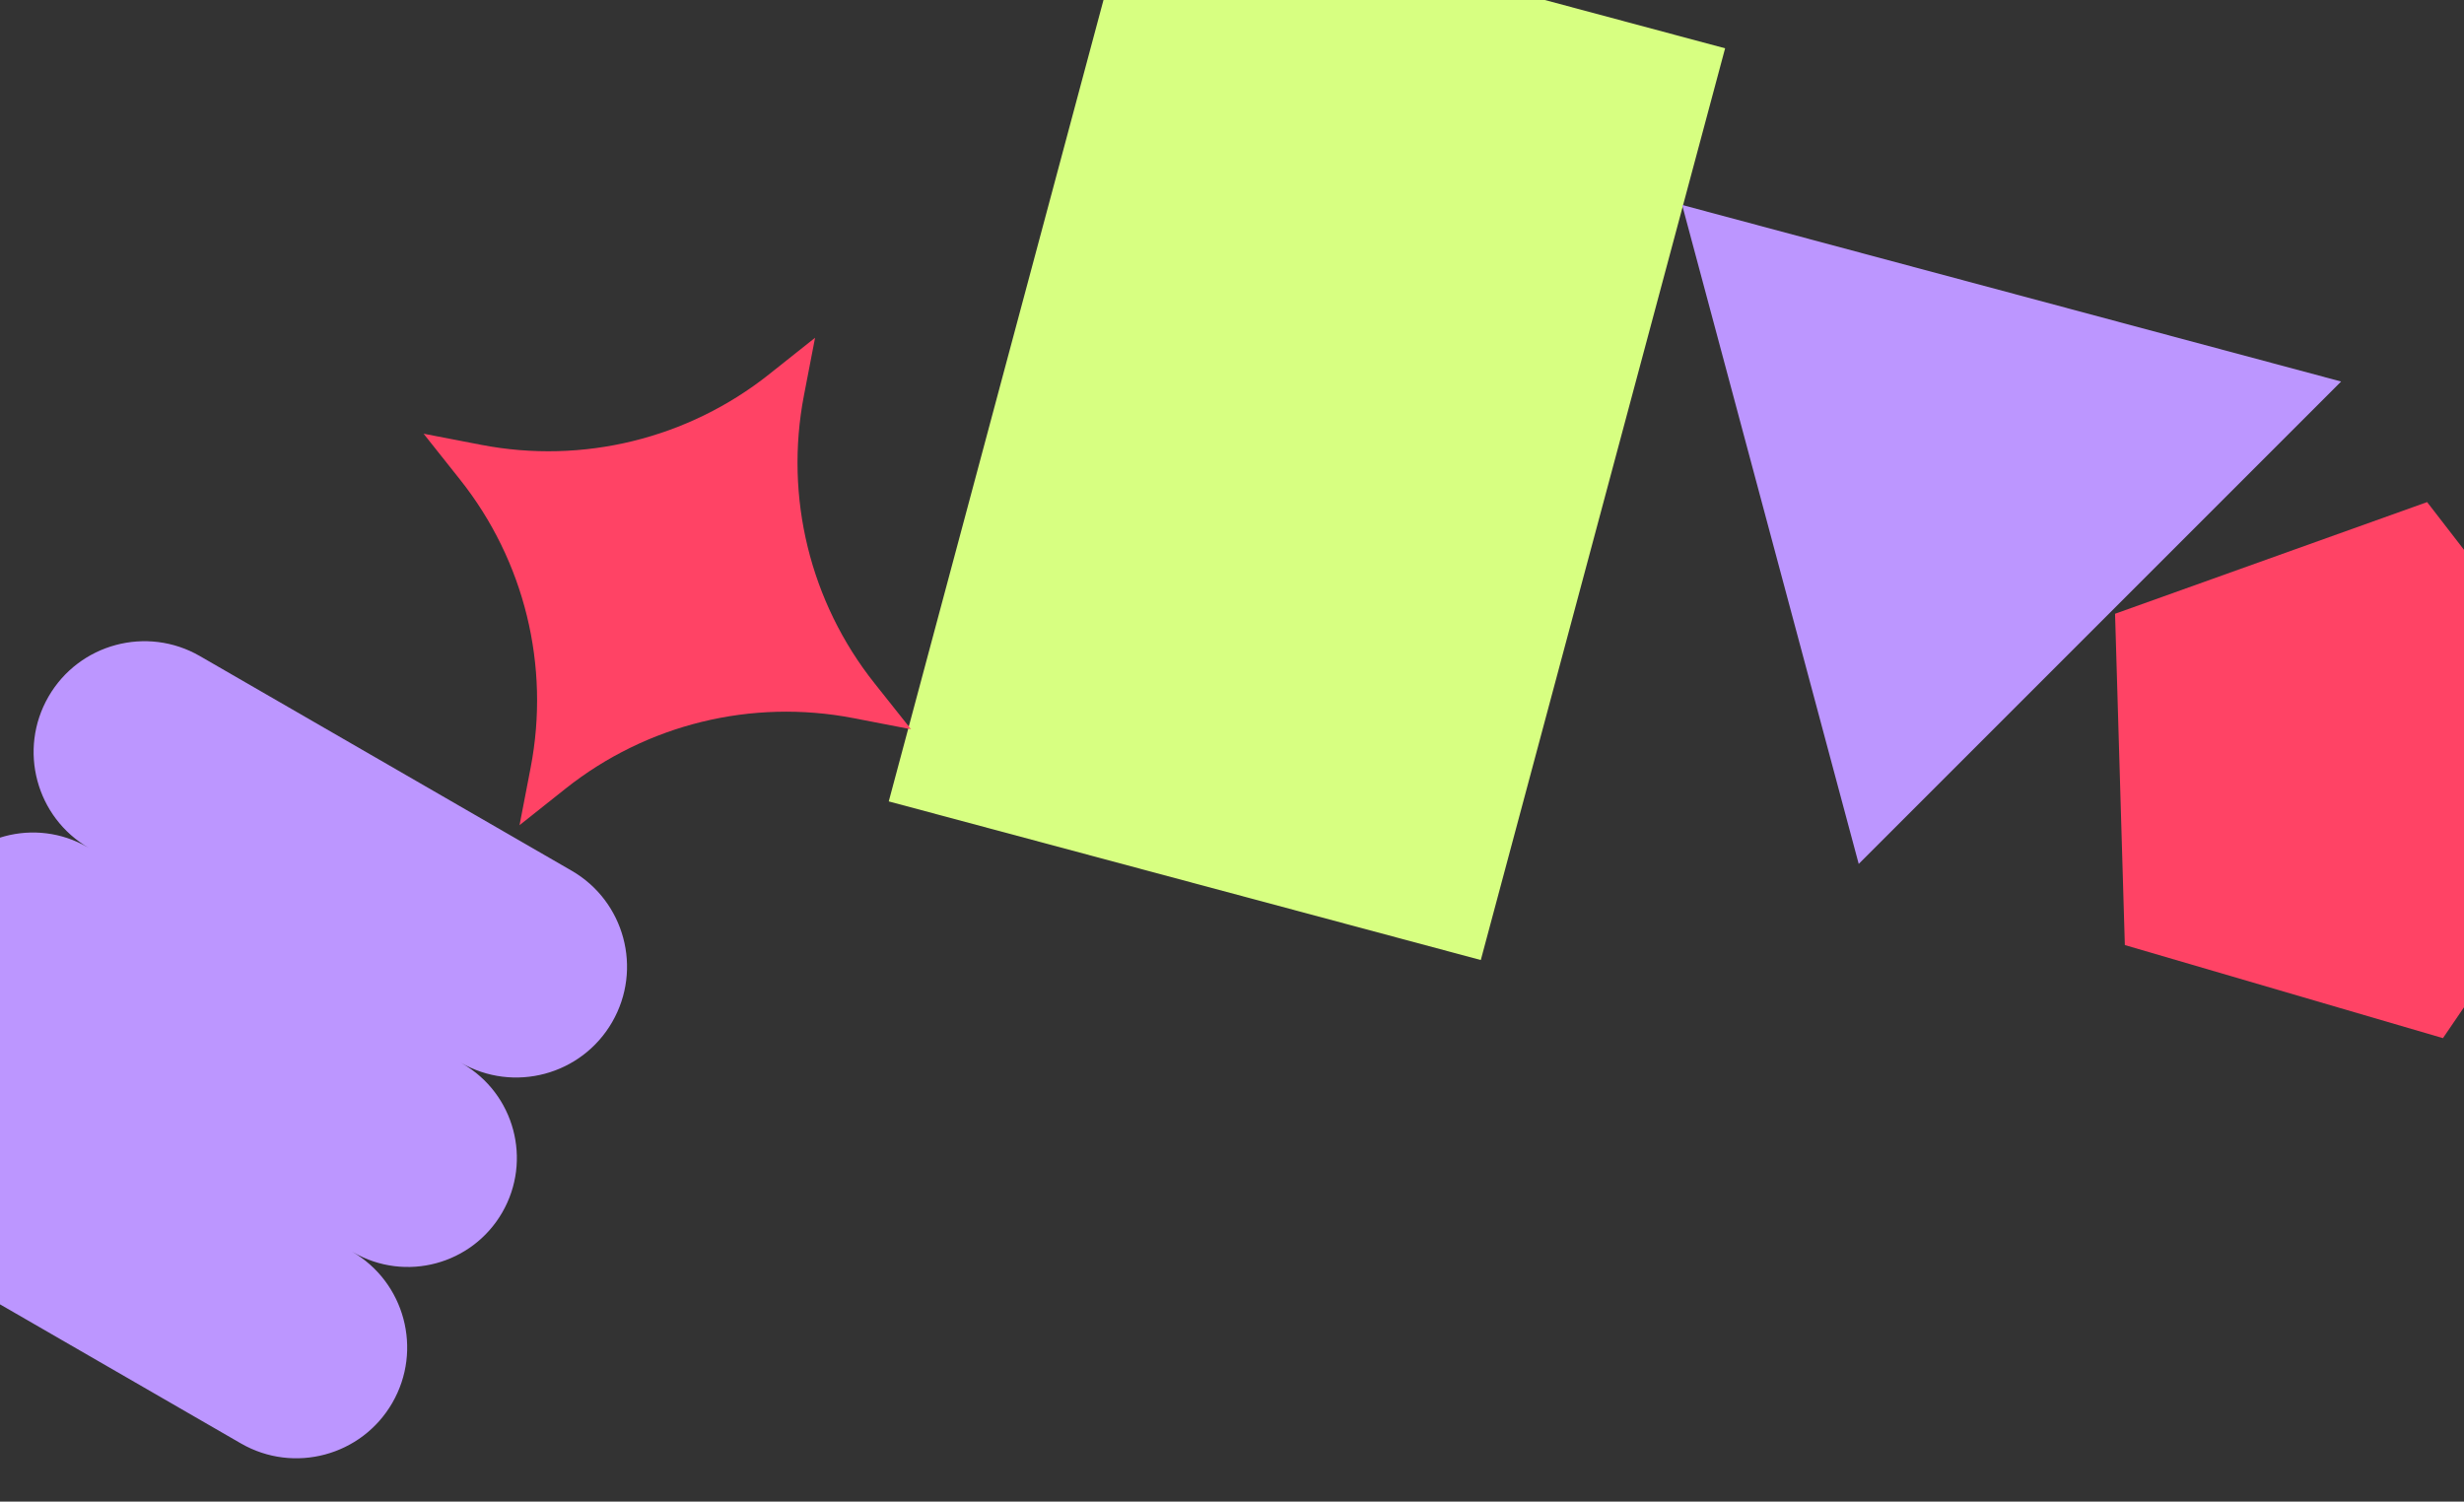 <svg width="402" height="245" viewBox="0 0 402 245" fill="none" xmlns="http://www.w3.org/2000/svg">
<rect x="0" y="0" width="402" height="245" fill="#333333" stroke="none"/>
<rect x="184.857" y="-18" width="100" height="154" transform="rotate(15 184.857 -18)" fill="#D7FF81"/>
<path d="M132.978 55.108L131.162 64.521C127.962 81.101 132.166 98.251 142.669 111.472L148.632 118.979L139.219 117.162C122.64 113.963 105.489 118.166 92.268 128.67L84.762 134.633L86.578 125.22C89.778 108.64 85.575 91.49 75.071 78.269L69.108 70.762L78.521 72.579C95.1 75.778 112.251 71.575 125.472 61.071L132.978 55.108Z" fill="#FF4365"/>
<path fill-rule="evenodd" clip-rule="evenodd" d="M7.91 113.662C12.904 105.012 23.964 102.048 32.614 107.042L93.255 142.054C101.905 147.048 104.869 158.108 99.875 166.758C94.881 175.408 83.821 178.371 75.171 173.377L75.432 173.528C83.938 178.439 86.852 189.315 81.941 197.82C77.03 206.326 66.154 209.24 57.649 204.329L57.388 204.179C66.037 209.173 69.001 220.233 64.007 228.883C59.013 237.533 47.953 240.496 39.303 235.502L-21.339 200.491C-29.988 195.497 -32.952 184.436 -27.958 175.787C-22.964 167.137 -11.904 164.173 -3.254 169.167L-3.515 169.017C-12.021 164.106 -14.935 153.23 -10.024 144.724C-5.113 136.219 5.763 133.304 14.268 138.215L14.529 138.366C5.88 133.372 2.916 122.311 7.91 113.662Z" fill="#BC96FF"/>
<path d="M274.44 33.44L381.954 62.248L303.249 140.954L274.44 33.44Z" fill="#BC96FF"/>
<path d="M395.984 81.918L429.046 124.709L398.566 169.377L346.666 154.191L345.07 100.138L395.984 81.918Z" fill="#FF4365"/>
</svg>
